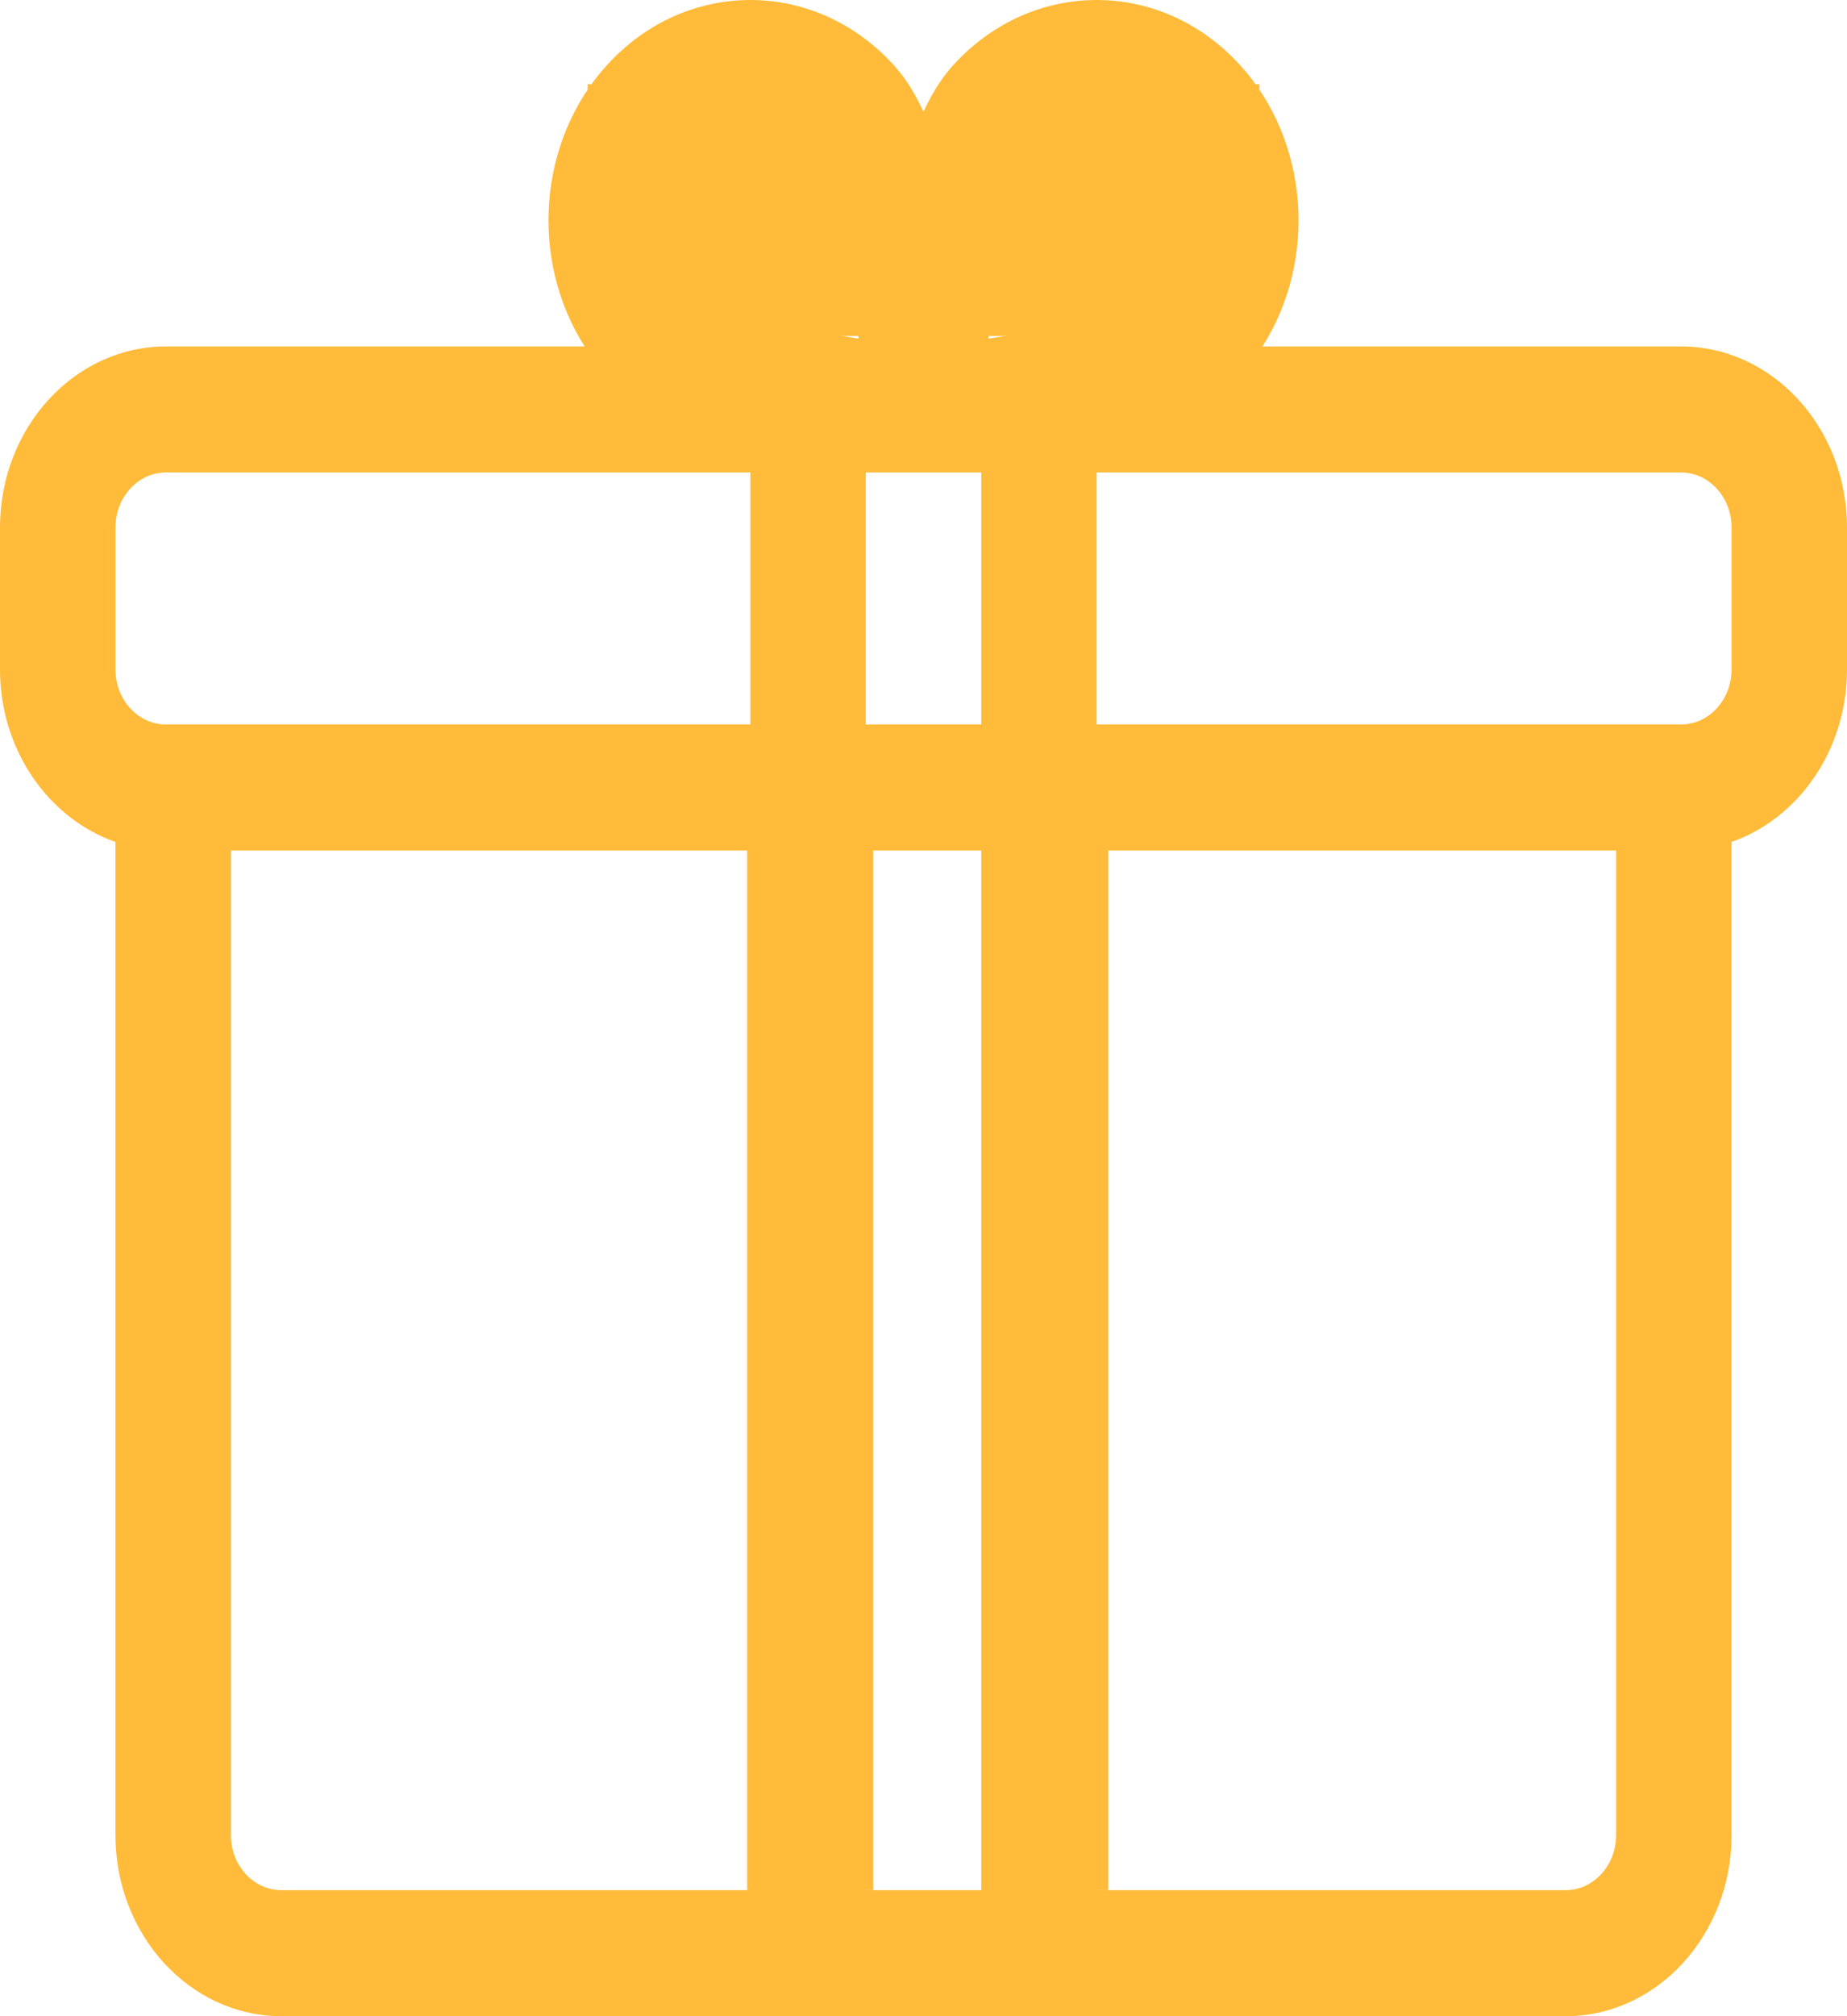 <svg width="22" height="24" viewBox="0 0 22 24" fill="none" xmlns="http://www.w3.org/2000/svg">
<path d="M7 1L11 1.5L15 1V4H7V1Z" fill="#ffbb39"/>
<path d="M20.023 4.124H15.037C15.69 3.101 15.6 1.68 14.764 0.768C13.826 -0.256 12.299 -0.256 11.361 0.768C11.256 0.883 11.13 1.049 11 1.33C10.87 1.049 10.744 0.883 10.639 0.768C9.701 -0.256 8.174 -0.256 7.236 0.768C6.4 1.68 6.31 3.101 6.964 4.124H1.977C0.887 4.124 0 5.091 0 6.28V7.968C0 8.928 0.578 9.744 1.375 10.022V21.844C1.375 23.033 2.262 24 3.352 24H9.625H12.375H18.648C19.738 24 20.625 23.033 20.625 21.844V10.022C21.422 9.743 22 8.928 22 7.968V6.28C22 5.091 21.113 4.124 20.023 4.124ZM11.688 8.624H10.312V5.624H11.688V8.624ZM11.849 3.489C12.062 2.157 12.306 1.858 12.333 1.828C12.534 1.609 12.799 1.499 13.062 1.499C13.327 1.499 13.591 1.609 13.792 1.828C14.194 2.267 14.194 2.981 13.792 3.419C13.765 3.449 13.493 3.714 12.281 3.945C12.104 3.979 11.932 4.007 11.773 4.031C11.794 3.861 11.819 3.678 11.849 3.489ZM8.208 1.828C8.409 1.609 8.673 1.499 8.938 1.499C9.202 1.499 9.466 1.609 9.667 1.828C9.694 1.858 9.937 2.155 10.149 3.477C10.18 3.669 10.206 3.857 10.227 4.031C10.072 4.008 9.903 3.98 9.731 3.948C8.509 3.716 8.236 3.449 8.208 3.419C7.806 2.981 7.806 2.267 8.208 1.828ZM1.375 6.28C1.375 5.918 1.645 5.624 1.977 5.624H8.938V8.624H2.062H1.977C1.645 8.624 1.375 8.33 1.375 7.968V6.28ZM2.75 21.844V10.124H8.938V22.5H3.352C3.02 22.5 2.75 22.206 2.75 21.844ZM10.312 22.5V10.124H11.688V22.5H10.312ZM19.25 21.844C19.25 22.206 18.98 22.5 18.648 22.5H13.062V10.124H19.25V21.844ZM20.625 7.968C20.625 8.33 20.355 8.624 20.023 8.624H19.938H13.062V5.624H20.023C20.355 5.624 20.625 5.918 20.625 6.28V7.968Z" fill="#ffbb39"/>
<rect x="8.9" y="10.1" width="1.5" height="12.4" fill="#ffbb39"/>
<rect x="11.7" y="10.1" width="1.5" height="12.4" fill="#ffbb39"/>
</svg>
